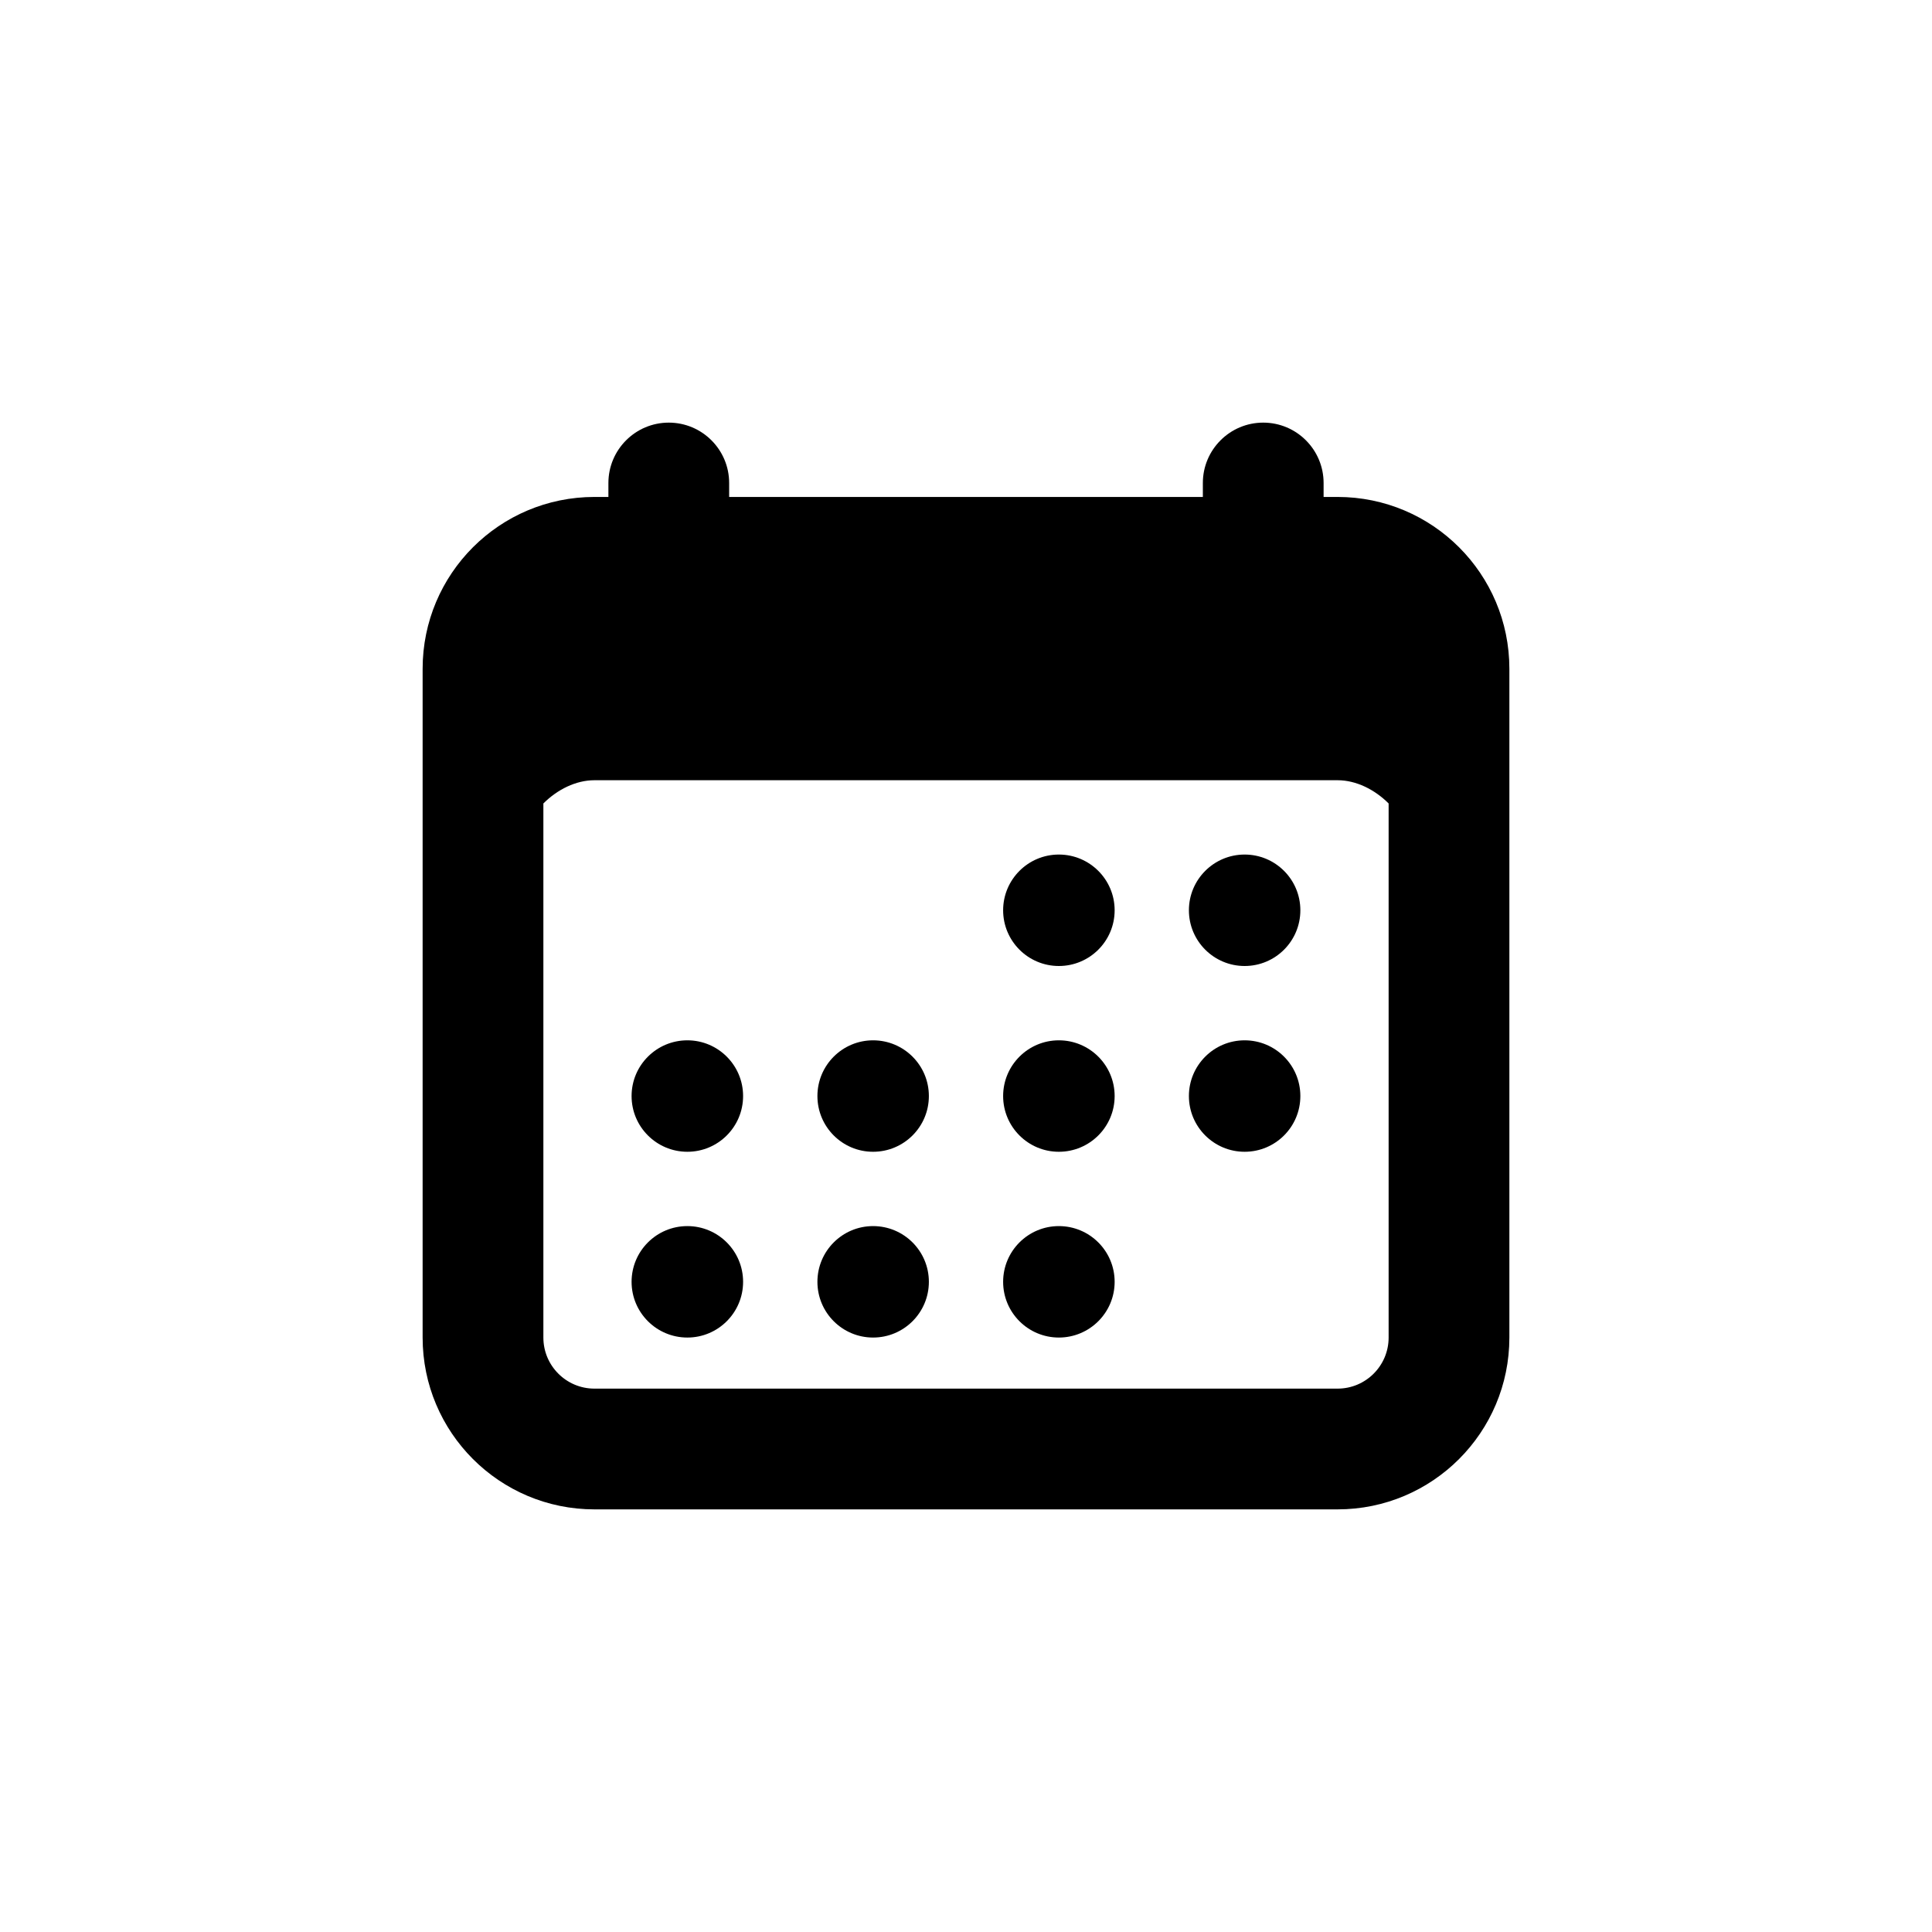 <svg width="32" height="32" viewBox="0 0 32 32" xmlns="http://www.w3.org/2000/svg">
<path fill-rule="evenodd" clip-rule="evenodd" d="M11.077 7C11.629 7 12.077 7.448 12.077 8V8.231H19.923V8C19.923 7.448 20.371 7 20.923 7C21.475 7 21.923 7.448 21.923 8V8.231H22.154C23.726 8.231 25 9.505 25 11.077V22.154C25 23.726 23.726 25 22.154 25H9.846C8.274 25 7 23.726 7 22.154L7 11.077C7 9.505 8.274 8.231 9.846 8.231H10.077V8C10.077 7.448 10.525 7 11.077 7ZM9 22.154V13.308C9.231 13.077 9.538 12.923 9.846 12.923H22.154C22.462 12.923 22.769 13.077 23 13.308V22.154C23 22.621 22.621 23 22.154 23H9.846C9.379 23 9 22.621 9 22.154ZM18.462 15.077C18.462 15.587 18.048 16 17.538 16C17.029 16 16.615 15.587 16.615 15.077C16.615 14.567 17.029 14.154 17.538 14.154C18.048 14.154 18.462 14.567 18.462 15.077ZM20.615 16C21.125 16 21.538 15.587 21.538 15.077C21.538 14.567 21.125 14.154 20.615 14.154C20.106 14.154 19.692 14.567 19.692 15.077C19.692 15.587 20.106 16 20.615 16ZM18.462 18.154C18.462 18.664 18.048 19.077 17.538 19.077C17.029 19.077 16.615 18.664 16.615 18.154C16.615 17.644 17.029 17.231 17.538 17.231C18.048 17.231 18.462 17.644 18.462 18.154ZM20.615 19.077C21.125 19.077 21.538 18.664 21.538 18.154C21.538 17.644 21.125 17.231 20.615 17.231C20.106 17.231 19.692 17.644 19.692 18.154C19.692 18.664 20.106 19.077 20.615 19.077ZM12.308 18.154C12.308 18.664 11.894 19.077 11.385 19.077C10.875 19.077 10.461 18.664 10.461 18.154C10.461 17.644 10.875 17.231 11.385 17.231C11.894 17.231 12.308 17.644 12.308 18.154ZM14.461 19.077C14.971 19.077 15.385 18.664 15.385 18.154C15.385 17.644 14.971 17.231 14.461 17.231C13.952 17.231 13.539 17.644 13.539 18.154C13.539 18.664 13.952 19.077 14.461 19.077ZM12.308 21.231C12.308 21.741 11.894 22.154 11.385 22.154C10.875 22.154 10.461 21.741 10.461 21.231C10.461 20.721 10.875 20.308 11.385 20.308C11.894 20.308 12.308 20.721 12.308 21.231ZM14.461 22.154C14.971 22.154 15.385 21.741 15.385 21.231C15.385 20.721 14.971 20.308 14.461 20.308C13.952 20.308 13.539 20.721 13.539 21.231C13.539 21.741 13.952 22.154 14.461 22.154ZM18.462 21.231C18.462 21.741 18.048 22.154 17.538 22.154C17.029 22.154 16.615 21.741 16.615 21.231C16.615 20.721 17.029 20.308 17.538 20.308C18.048 20.308 18.462 20.721 18.462 21.231Z"/>
</svg>
